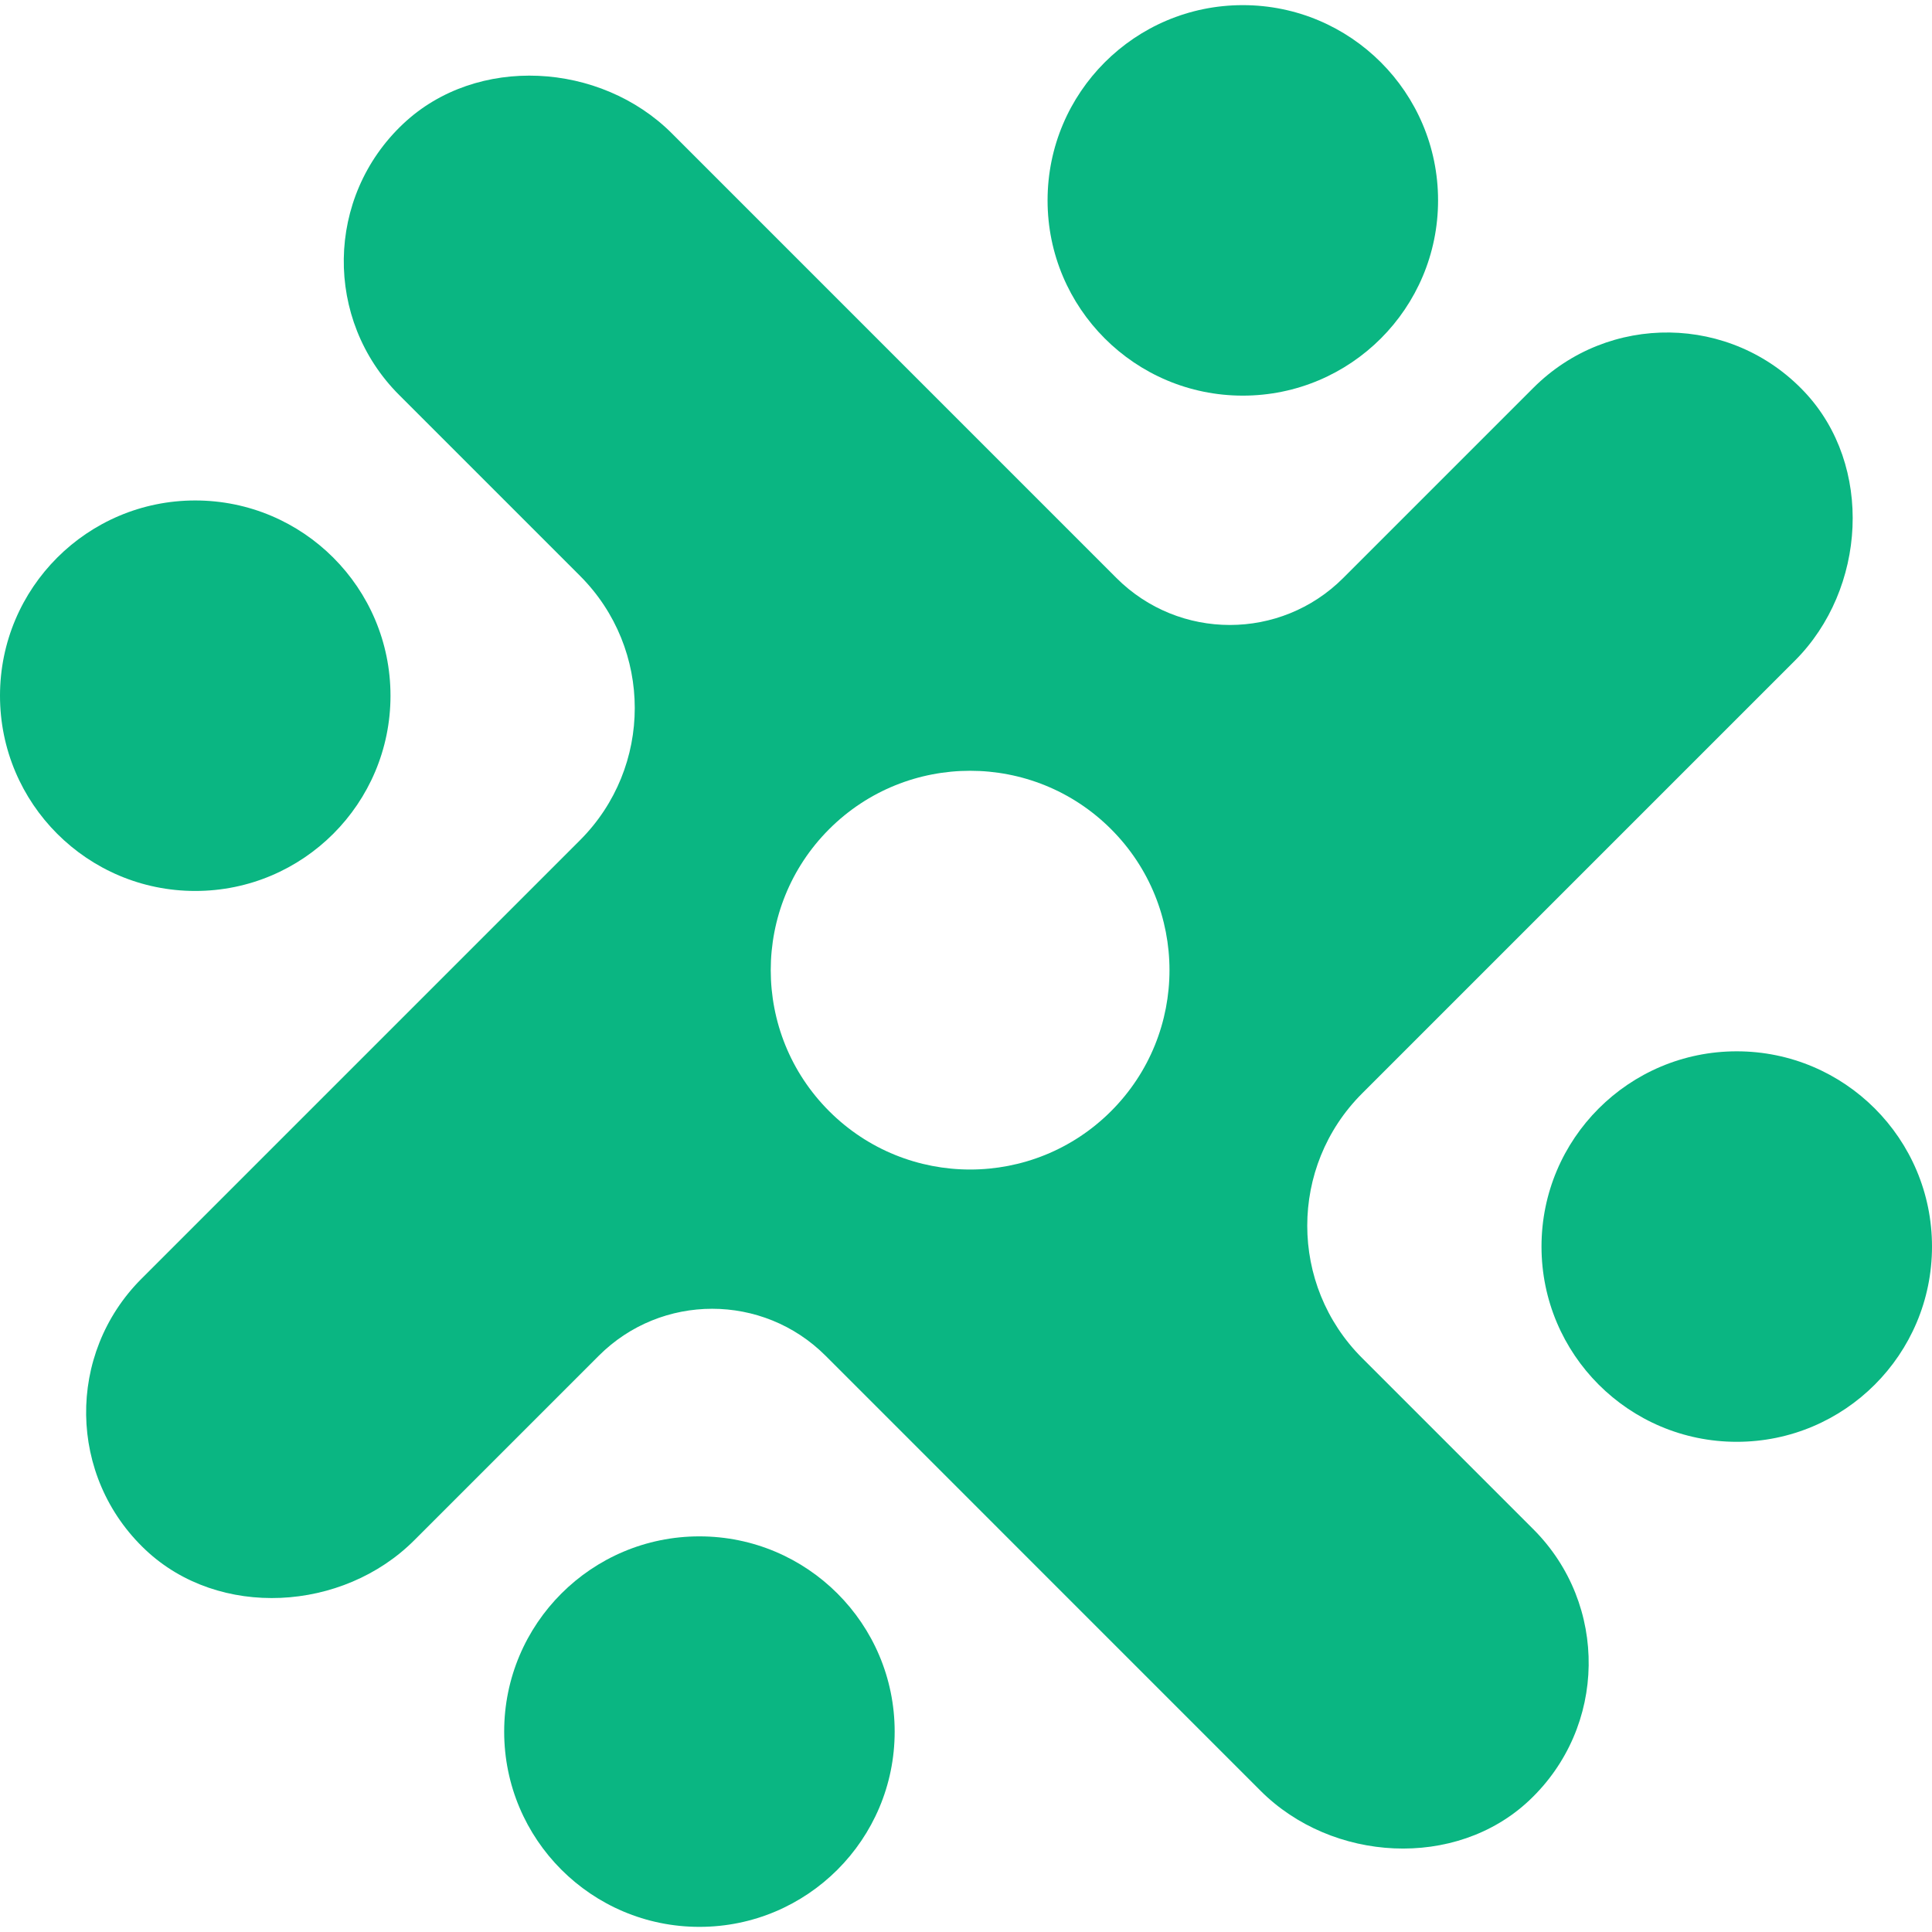 <?xml version="1.0" encoding="utf-8"?>
<!-- Generator: Adobe Illustrator 27.7.0, SVG Export Plug-In . SVG Version: 6.00 Build 0)  -->
<svg version="1.1" id="Layer_1" xmlns="http://www.w3.org/2000/svg" xmlns:xlink="http://www.w3.org/1999/xlink" x="0px" y="0px"
	 viewBox="0 0 500 500" style="enable-background:new 0 0 500 500;" xml:space="preserve">
<style type="text/css">
	.st0{fill:#0AB682;}
</style>
<g>
	<circle class="st0" cx="449.47" cy="322.61" r="50.53"/>
	<circle class="st0" cx="181.01" cy="448.14" r="50.53"/>
	<circle class="st0" cx="50.53" cy="180.05" r="50.53"/>
	<circle class="st0" cx="321.64" cy="51.86" r="50.53"/>
	<path class="st0" d="M326.24,463.46c18.48,18.48,50.49,20.41,69.51,2.5c20.17-18.99,20.53-50.74,1.08-70.19l-44.34-44.34
		c-18.9-18.9-18.9-49.53,0-68.43l112.04-112.04c18.48-18.48,20.41-50.49,2.5-69.51c-18.99-20.17-50.74-20.53-70.19-1.08
		l-49.22,49.22c-16.2,16.2-42.47,16.2-58.68,0L173.88,34.52c-18.48-18.48-50.49-20.41-69.51-2.5
		c-20.17,18.99-20.53,50.74-1.08,70.19l46.81,46.81c18.9,18.9,18.9,49.53,0,68.43L36.61,330.94c-19.45,19.45-19.09,51.2,1.08,70.19
		c19.02,17.91,51.04,15.98,69.51-2.5l47.77-47.77c16.2-16.2,42.47-16.2,58.68,0L326.24,463.46z M214.58,287.56
		c-20.15-20.15-20.15-52.82,0-72.97c20.15-20.15,52.82-20.15,72.97,0c20.15,20.15,20.15,52.82,0,72.97
		C267.4,307.71,234.73,307.71,214.58,287.56z"/>
</g>
</svg>
